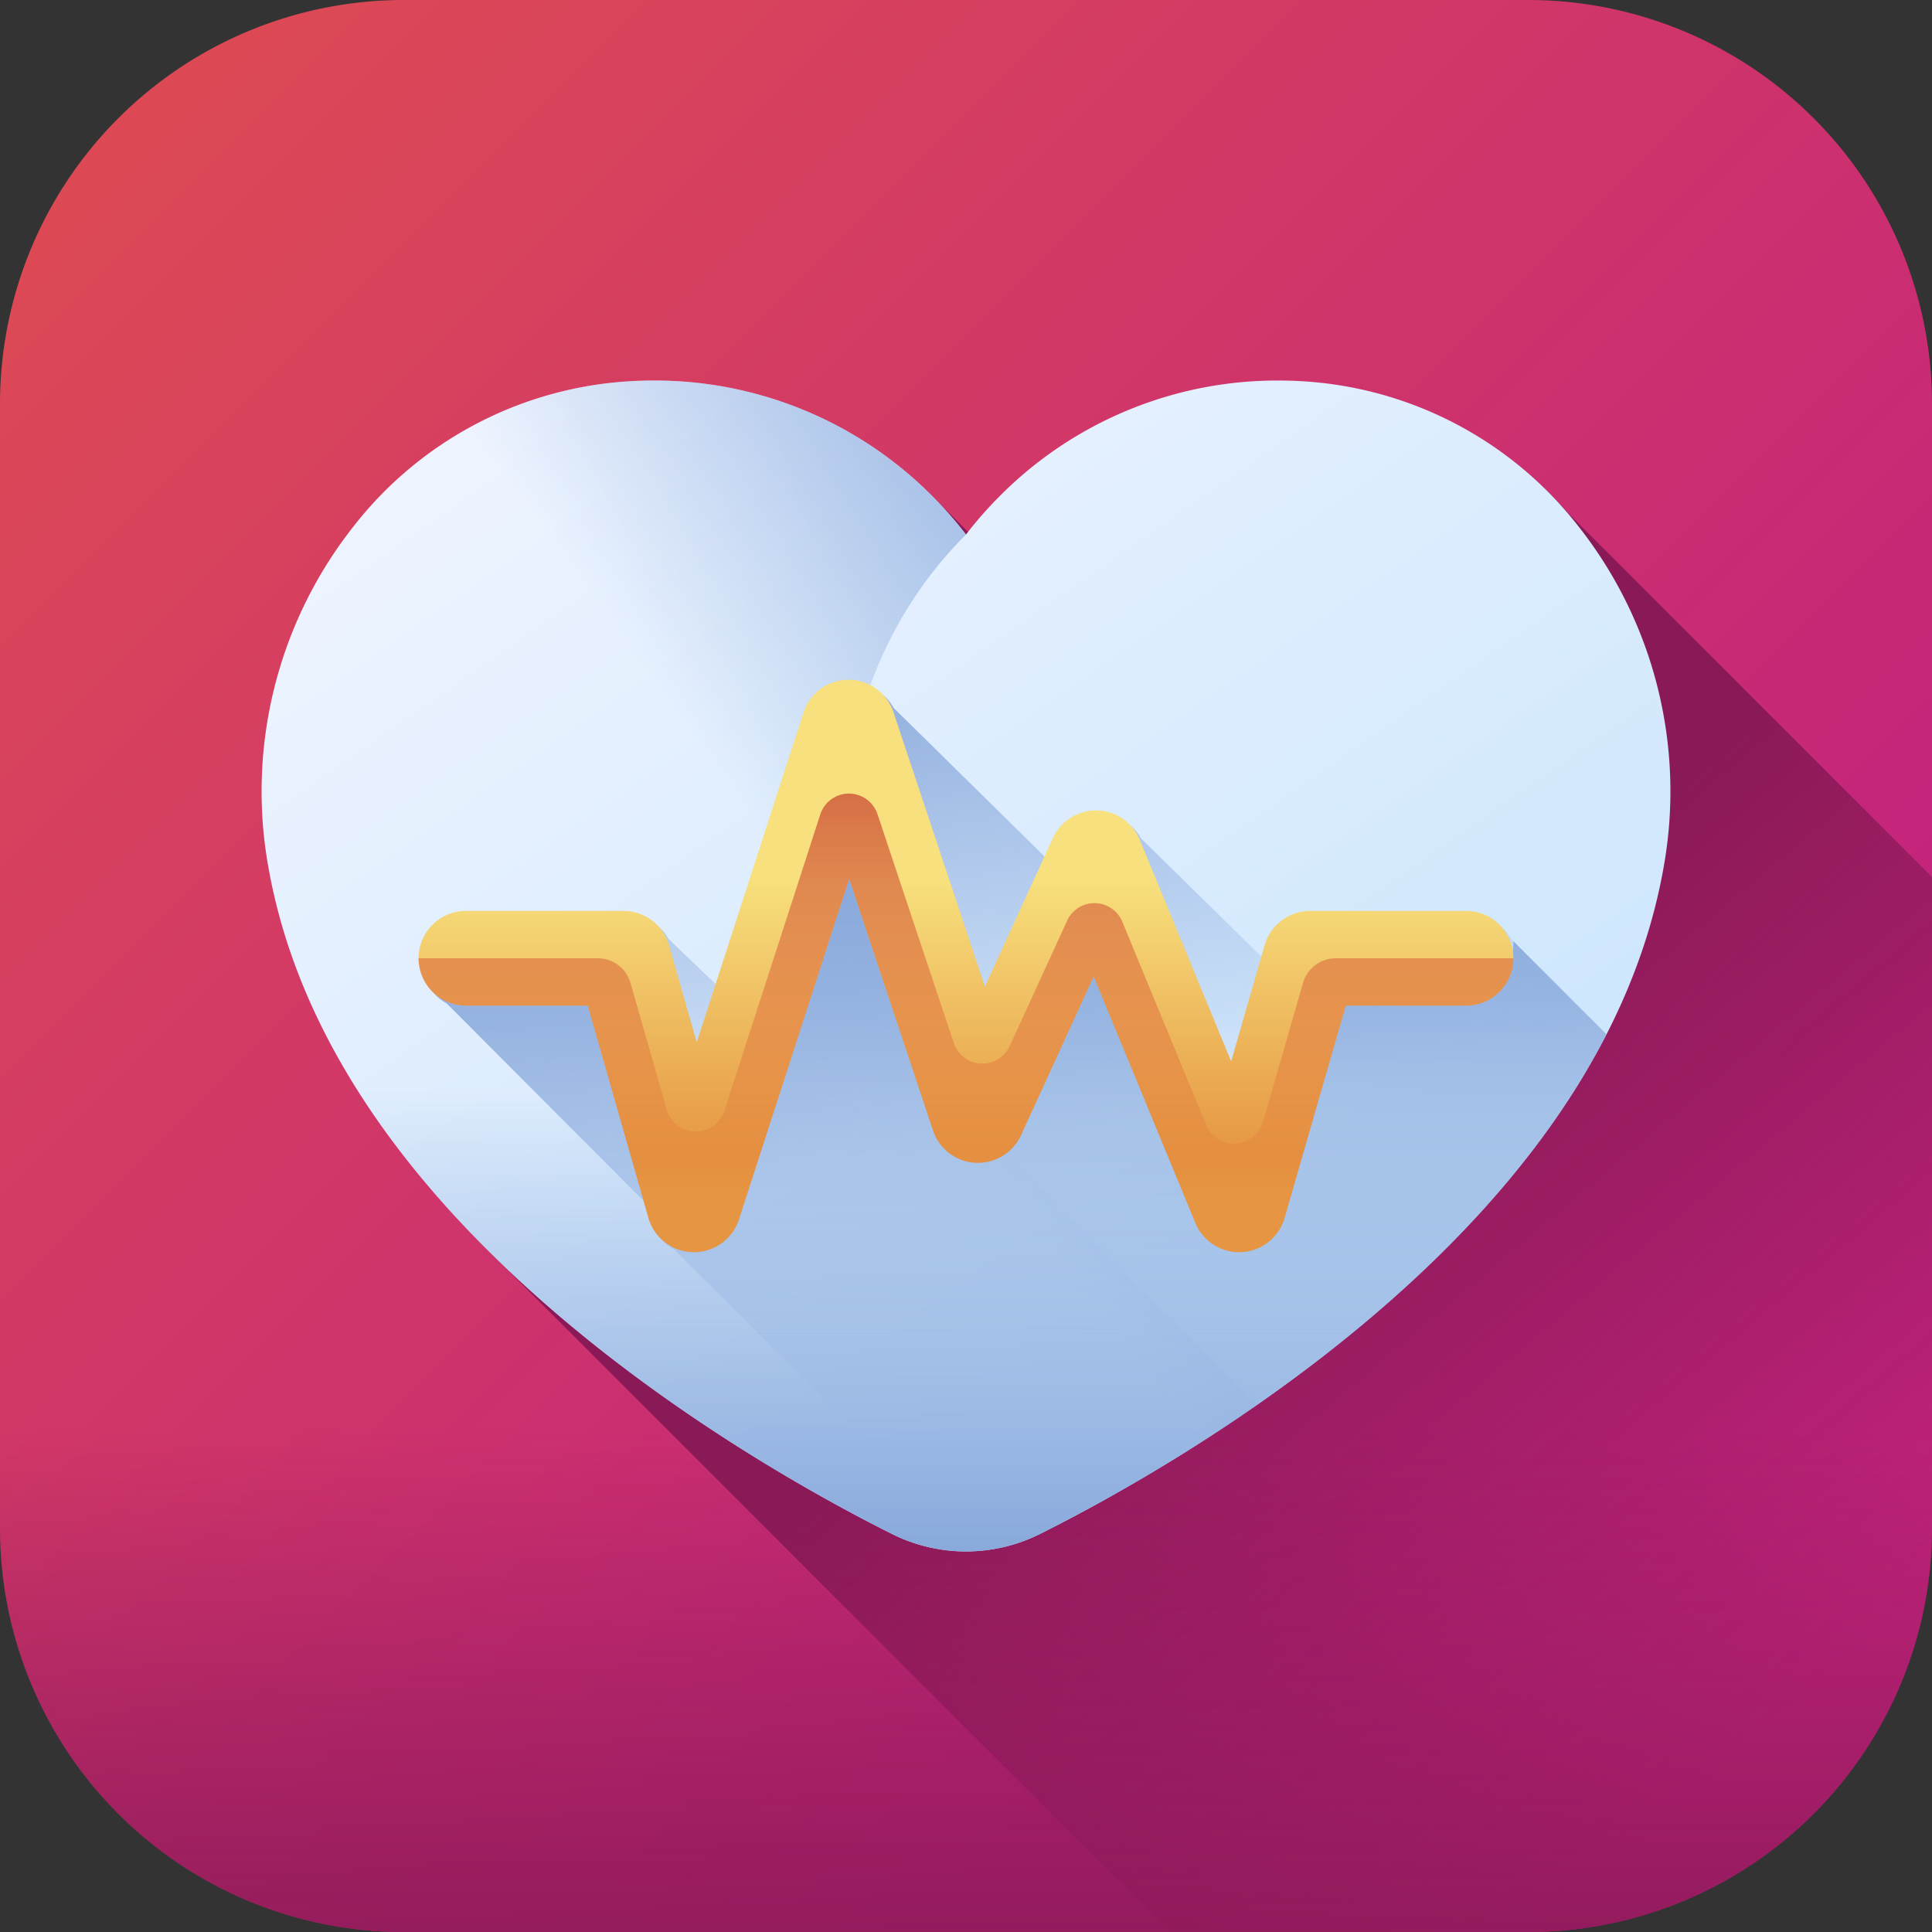 <svg id="_012-daily_health_app" data-name="012-daily health app" xmlns="http://www.w3.org/2000/svg" xmlns:xlink="http://www.w3.org/1999/xlink" width="335.592" height="335.592" viewBox="0 0 335.592 335.592">
  <rect x="0" y="0" width="335.592" height="335.592" fill="#333333" stroke="none"/>
  <defs>
    <linearGradient id="linear-gradient" x1="0.074" y1="0.074" x2="0.74" y2="0.74" gradientUnits="objectBoundingBox">
      <stop offset="0" stop-color="#dc4955"/>
      <stop offset="1" stop-color="#c4237c"/>
    </linearGradient>
    <linearGradient id="linear-gradient-2" x1="0.935" y1="0.836" x2="0.601" y2="0.475" gradientUnits="objectBoundingBox">
      <stop offset="0" stop-color="#8a1958" stop-opacity="0"/>
      <stop offset="1" stop-color="#8a1958"/>
    </linearGradient>
    <linearGradient id="linear-gradient-3" x1="0.5" y1="0.196" x2="0.5" y2="1.169" xlink:href="#linear-gradient-2"/>
    <linearGradient id="linear-gradient-4" x1="0.195" y1="0.008" x2="0.757" y2="0.684" gradientUnits="objectBoundingBox">
      <stop offset="0" stop-color="#eef4ff"/>
      <stop offset="1" stop-color="#cfe7fd"/>
    </linearGradient>
    <linearGradient id="linear-gradient-5" x1="0.5" y1="0.12" x2="0.5" y2="0.981" gradientUnits="objectBoundingBox">
      <stop offset="0" stop-color="#8aaadc" stop-opacity="0"/>
      <stop offset="1" stop-color="#8aaadc"/>
    </linearGradient>
    <linearGradient id="linear-gradient-6" x1="0.576" y1="0.473" x2="0.958" y2="0.147" xlink:href="#linear-gradient-5"/>
    <linearGradient id="linear-gradient-7" x1="0.533" y1="0.516" x2="0.408" y2="-0.05" xlink:href="#linear-gradient-5"/>
    <linearGradient id="linear-gradient-8" x1="0.5" y1="0.841" x2="0.5" y2="0.037" xlink:href="#linear-gradient-5"/>
    <linearGradient id="linear-gradient-9" x1="0.5" y1="0.351" x2="0.5" y2="0.827" gradientUnits="objectBoundingBox">
      <stop offset="0" stop-color="#f7e07d"/>
      <stop offset="1" stop-color="#e69642"/>
    </linearGradient>
    <linearGradient id="linear-gradient-10" x1="0.5" y1="0.884" x2="0.5" y2="-0.529" gradientUnits="objectBoundingBox">
      <stop offset="0" stop-color="#d52c1c" stop-opacity="0"/>
      <stop offset="0.28" stop-color="#d12c1e" stop-opacity="0.278"/>
      <stop offset="0.573" stop-color="#c42c23" stop-opacity="0.573"/>
      <stop offset="0.872" stop-color="#af2b2c" stop-opacity="0.871"/>
      <stop offset="1" stop-color="#a42b31"/>
    </linearGradient>
  </defs>
  <path id="Tracé_2015" data-name="Tracé 2015" d="M265.453,0H70.139A70.139,70.139,0,0,0,0,70.139V265.453a70.139,70.139,0,0,0,70.139,70.139H265.453a70.139,70.139,0,0,0,70.139-70.139V70.139A70.139,70.139,0,0,0,265.453,0Z" fill="url(#linear-gradient)"/>
  <path id="Tracé_2016" data-name="Tracé 2016" d="M359.905,300.491V187.377l-62.943-62.943a65.457,65.457,0,0,0-45.9-21.894c-1.129-.055-2.273-.083-3.4-.083a67.958,67.958,0,0,0-47.829,19.525,69.263,69.263,0,0,0-6.062,6.784c-.547-.574-5.739-5.783-6.759-6.784a67.956,67.956,0,0,0-47.828-19.526c-1.127,0-2.271.028-3.4.083a65.713,65.713,0,0,0-48.713,25.206,74.319,74.319,0,0,0-14.8,59.4C76.527,211,90.1,234.053,112.666,255.8L227.5,370.63h62.271A70.139,70.139,0,0,0,359.905,300.491Z" transform="translate(-24.313 -35.038)" fill="url(#linear-gradient-2)"/>
  <path id="Tracé_2017" data-name="Tracé 2017" d="M0,344.628v38.68a70.139,70.139,0,0,0,70.139,70.139H265.453a70.139,70.139,0,0,0,70.139-70.139v-38.68Z" transform="translate(0 -117.854)" fill="url(#linear-gradient-3)"/>
  <g id="Groupe_2212" data-name="Groupe 2212" transform="translate(45.467 66.102)">
    <path id="Tracé_2018" data-name="Tracé 2018" d="M191.425,303.843a28.888,28.888,0,0,1-12.862-3.04c-12.01-6.01-35.462-18.9-57.586-37.687C92.2,238.675,75.14,212.44,70.276,185.14a74.319,74.319,0,0,1,14.8-59.4,65.713,65.713,0,0,1,48.713-25.206c1.129-.055,2.273-.083,3.4-.083a67.954,67.954,0,0,1,47.828,19.526,69.248,69.248,0,0,1,6.41,7.22,69.272,69.272,0,0,1,6.41-7.221,67.957,67.957,0,0,1,47.828-19.525c1.127,0,2.271.028,3.4.083a65.712,65.712,0,0,1,48.714,25.207,74.315,74.315,0,0,1,14.8,59.4c-4.863,27.3-21.921,53.534-50.7,77.975C239.75,281.9,216.3,294.793,204.287,300.8a28.879,28.879,0,0,1-12.862,3.04Z" transform="translate(-69.097 -100.456)" fill="url(#linear-gradient-4)"/>
    <path id="Tracé_2019" data-name="Tracé 2019" d="M84.4,269.959c8.625,17.7,22.6,34.809,41.814,51.123,22.123,18.789,45.576,31.677,57.586,37.687a28.73,28.73,0,0,0,25.725,0c12.011-6.01,35.463-18.9,57.586-37.687,19.21-16.314,33.189-33.428,41.814-51.123Z" transform="translate(-74.329 -158.422)" fill="url(#linear-gradient-5)"/>
    <path id="Tracé_2020" data-name="Tracé 2020" d="M191.425,227.727a71.081,71.081,0,0,1,0-100.524,69.186,69.186,0,0,0-6.41-7.221,67.956,67.956,0,0,0-47.828-19.526c-1.127,0-2.271.028-3.4.083a65.713,65.713,0,0,0-48.713,25.206,74.32,74.32,0,0,0-14.8,59.4c4.863,27.3,21.922,53.534,50.7,77.976C143.1,281.9,166.555,294.793,178.565,300.8a28.73,28.73,0,0,0,25.725,0,310.662,310.662,0,0,0,37.75-22.463Z" transform="translate(-69.097 -100.456)" fill="url(#linear-gradient-6)"/>
  </g>
  <path id="Tracé_2021" data-name="Tracé 2021" d="M317.177,241.372l-16.546-16.546a8.22,8.22,0,0,0-7.187-4.23H266.359a8.226,8.226,0,0,0-7.9,5.949l-.569,1.976-21.552-21.163a8.22,8.22,0,0,0-7.024-4.223h-.157a8.226,8.226,0,0,0-7.478,4.8l-1.459,3.188-26.853-26.439a8.221,8.221,0,0,0-7.185-4.234h-.037a8.225,8.225,0,0,0-7.79,5.693L163.1,233.276l-8.823-8.448a8.225,8.225,0,0,0-7.187-4.233H119.725a8.223,8.223,0,0,0-3.995,15.412l34.84,34.948.844,2.955a8.221,8.221,0,0,0,3.915,4.928l52.306,52.308a28.9,28.9,0,0,0,11.153-2.987c12.011-6.01,35.463-18.9,57.586-37.687C294.851,274.781,308.488,258.349,317.177,241.372Z" transform="translate(-38.13 -61.71)" fill="url(#linear-gradient-7)"/>
  <g id="Groupe_2213" data-name="Groupe 2213" transform="translate(73.37 150.035)">
    <path id="Tracé_2022" data-name="Tracé 2022" d="M300.994,241.452c0,.115.017.226.017.342a8.226,8.226,0,0,1-8.225,8.225H271.891L261.266,286.9a8.226,8.226,0,0,1-7.449,5.936c-.153.009-.306.013-.457.013a8.226,8.226,0,0,1-7.6-5.089L228.1,244.954,215.48,272.53a8.226,8.226,0,0,1-15.283-.822l-14.565-43.7-19.142,59.15a8.225,8.225,0,0,1-7.825,5.693h-.144a8.227,8.227,0,0,1-7.767-5.964l-10.531-36.865H119.067a8.227,8.227,0,0,1-7.565-4.994c0,.02,0,.039,0,.059a8.219,8.219,0,0,0,4.23,7.187l34.84,34.948.844,2.955a8.221,8.221,0,0,0,3.915,4.928l52.306,52.308a28.9,28.9,0,0,0,11.153-2.987c12.011-6.01,35.463-18.9,57.586-37.687,18.477-15.691,32.114-32.123,40.8-49.1Z" transform="translate(-111.5 -228.009)" fill="url(#linear-gradient-8)"/>
  </g>
  <path id="Tracé_2023" data-name="Tracé 2023" d="M253.018,278.877a8.225,8.225,0,0,1-7.6-5.089L227.76,230.98l-12.622,27.576a8.226,8.226,0,0,1-15.283-.823l-14.565-43.7-19.142,59.15a8.225,8.225,0,0,1-7.825,5.693h-.144a8.227,8.227,0,0,1-7.767-5.964l-10.531-36.864H118.725a8.225,8.225,0,1,1,0-16.451h27.363A8.227,8.227,0,0,1,154,225.562l4.817,16.861,18.537-57.279a8.224,8.224,0,0,1,7.79-5.693h.037a8.224,8.224,0,0,1,7.8,5.625l15.886,47.661,11.809-25.8a8.226,8.226,0,0,1,7.478-4.8h.157a8.225,8.225,0,0,1,7.447,5.088l15.883,38.508,5.815-20.187a8.224,8.224,0,0,1,7.9-5.949h27.085a8.225,8.225,0,1,1,0,16.451H271.549l-10.624,36.882a8.226,8.226,0,0,1-7.449,5.936c-.153.008-.306.012-.457.012Z" transform="translate(-37.788 -61.368)" fill="url(#linear-gradient-9)"/>
  <path id="Tracé_2024" data-name="Tracé 2024" d="M300.669,238.094a8.228,8.228,0,0,1-8.225,8.225H271.551L260.924,283.2a8.217,8.217,0,0,1-7.449,5.935c-.151.007-.3.013-.461.013a8.233,8.233,0,0,1-7.6-5.093l-17.655-42.8-12.621,27.578a8.228,8.228,0,0,1-15.286-.822l-14.562-43.7-19.142,59.15a8.227,8.227,0,0,1-7.824,5.692h-.145a8.229,8.229,0,0,1-7.765-5.968L139.881,246.32H118.725a8.228,8.228,0,0,1-8.225-8.225h31.111a5.934,5.934,0,0,1,5.705,4.3l6.284,22a5.236,5.236,0,0,0,10.015.178l16.655-51.457a5.231,5.231,0,0,1,9.943-.046l13.246,39.738a5.234,5.234,0,0,0,9.726.52l9.956-21.748a5.234,5.234,0,0,1,9.6.178l14.562,35.3a5.236,5.236,0,0,0,9.87-.546l6.949-24.13a5.928,5.928,0,0,1,5.7-4.29Z" transform="translate(-37.788 -71.641)" fill="url(#linear-gradient-10)"/>
</svg>
